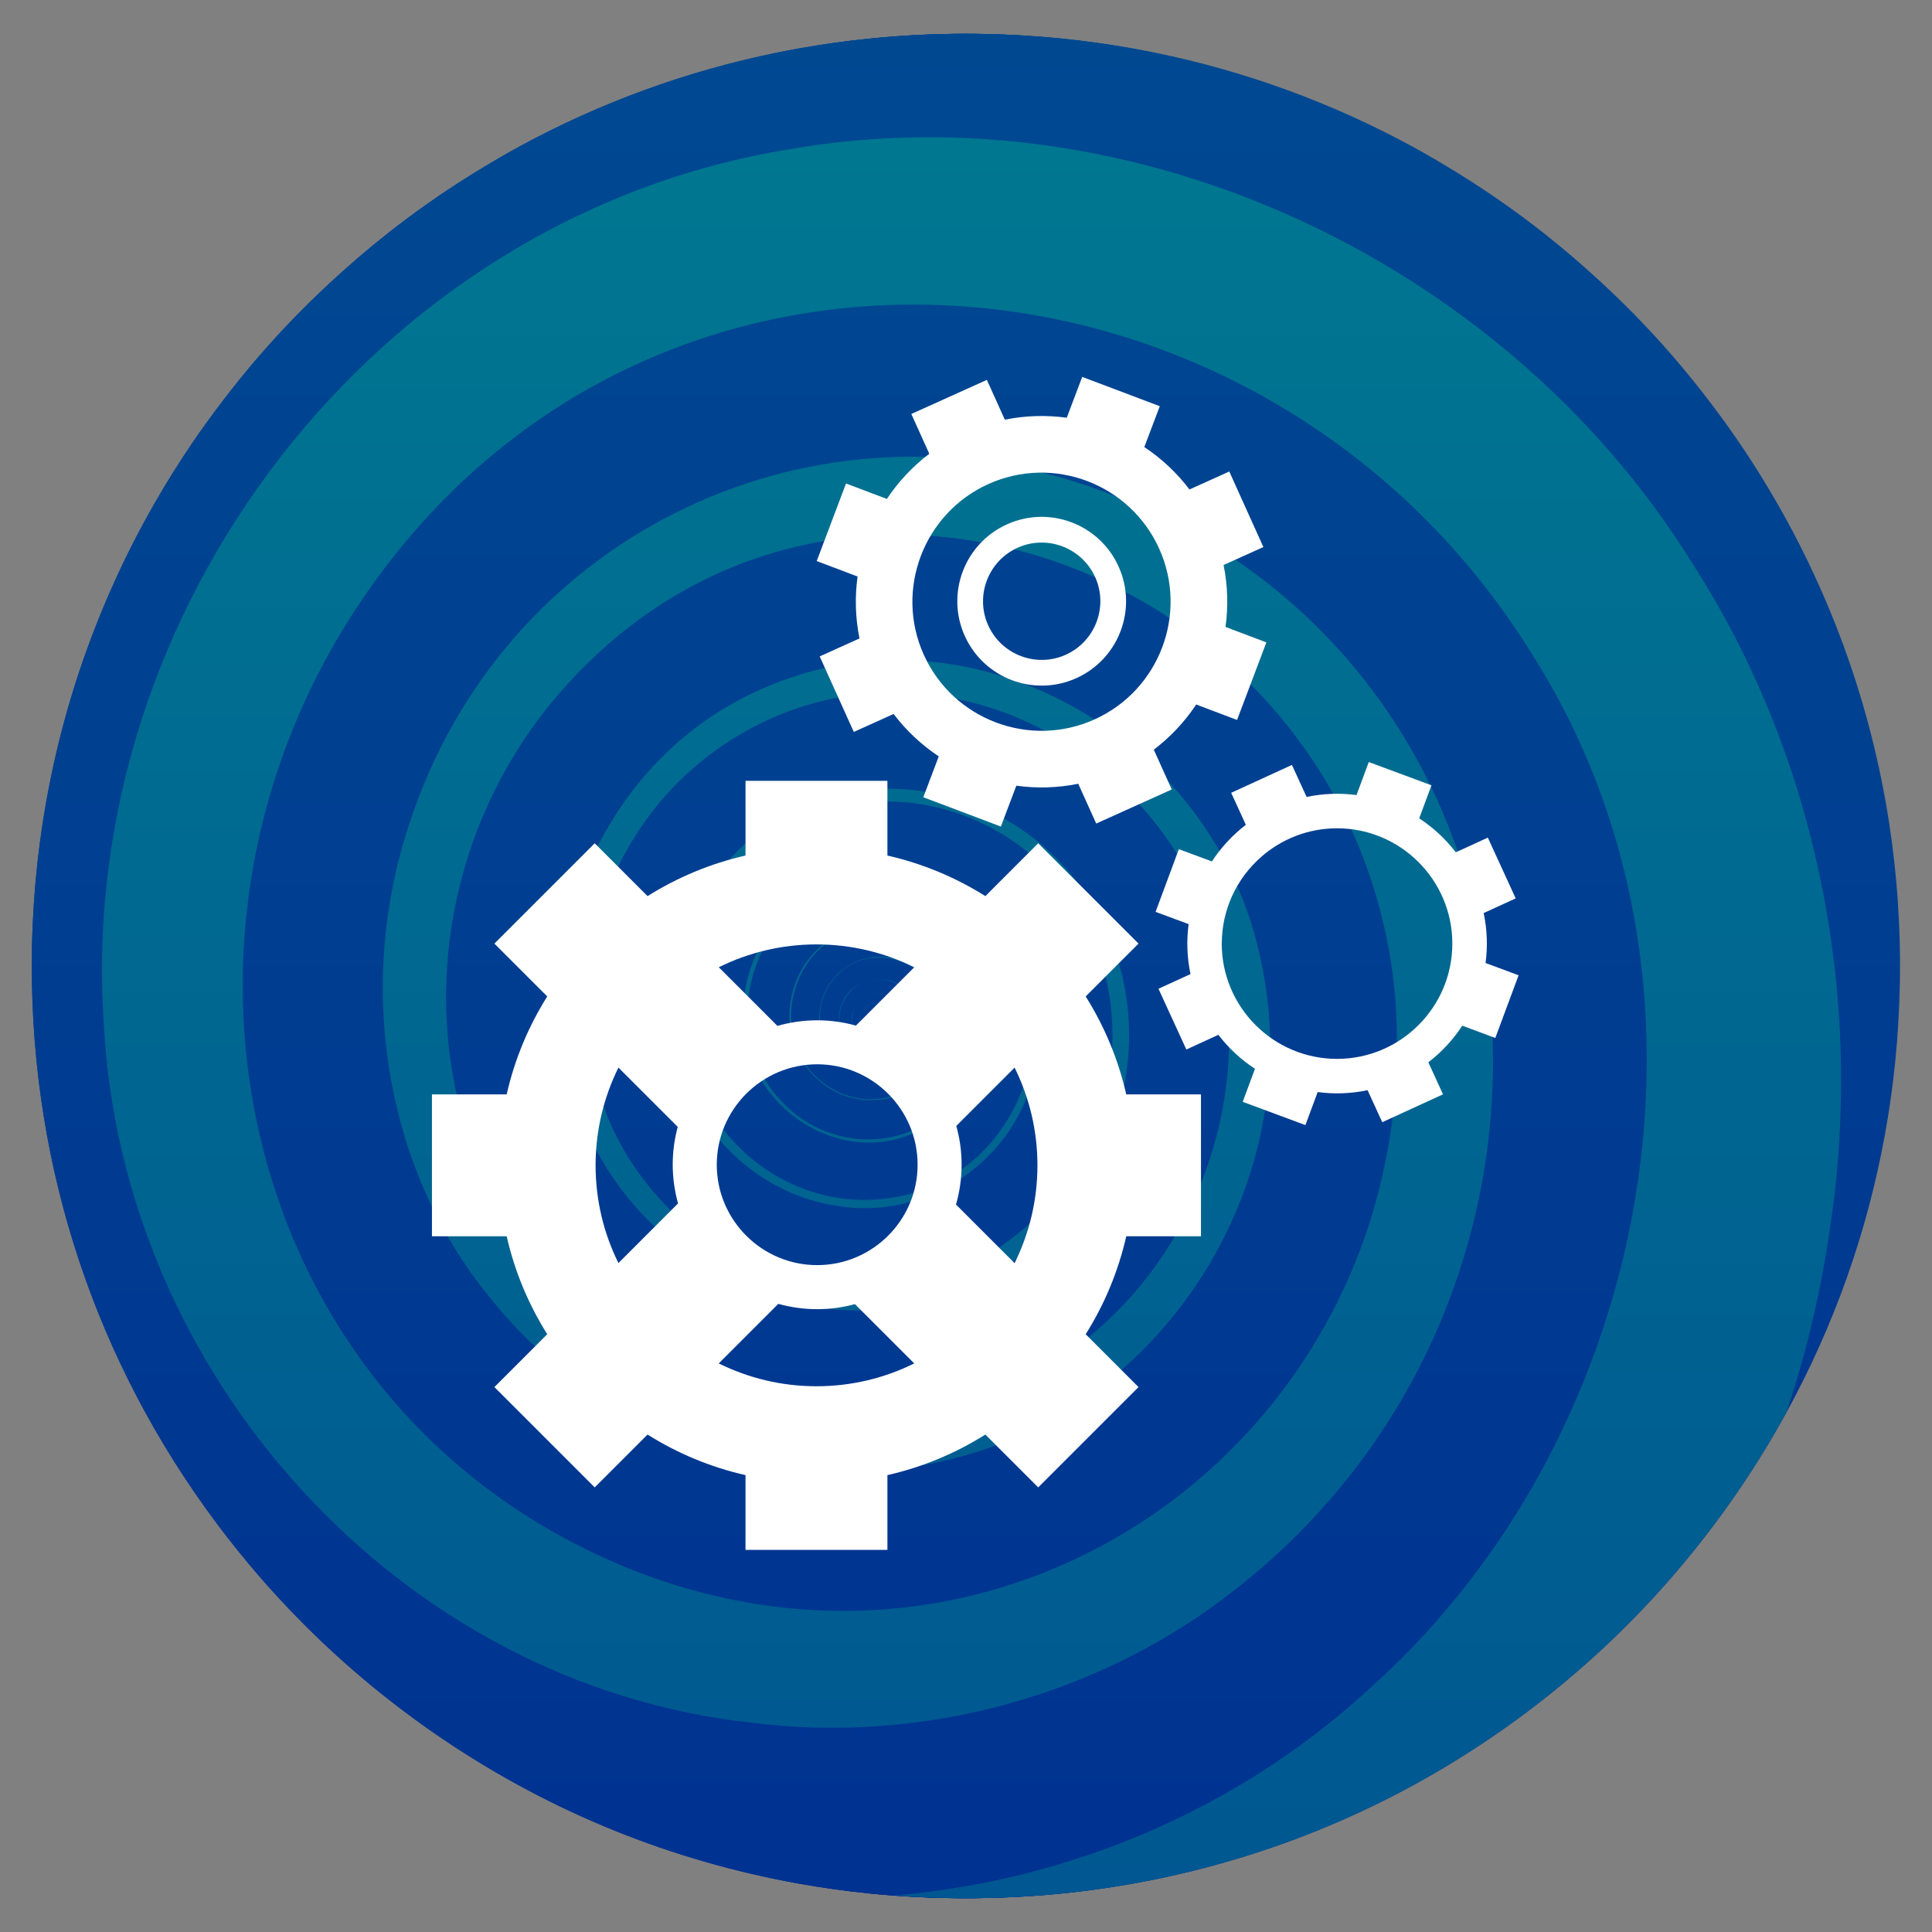 <?xml version="1.0" encoding="UTF-8"?>
<svg id="Layer_1" xmlns="http://www.w3.org/2000/svg" xmlns:xlink="http://www.w3.org/1999/xlink" viewBox="0 0 400 400">
  <rect x="0" y="0" width="400" height="400" fill="#808080" stroke="none"/>
  <defs>
    <style>
      .cls-1 {
        fill: url(#linear-gradient-8);
      }

      .cls-2 {
        fill: url(#linear-gradient-7);
      }

      .cls-3 {
        fill: url(#linear-gradient-5);
      }

      .cls-4 {
        fill: url(#linear-gradient-6);
      }

      .cls-5 {
        fill: url(#linear-gradient-9);
      }

      .cls-6 {
        fill: url(#linear-gradient-4);
      }

      .cls-7 {
        fill: url(#linear-gradient-3);
      }

      .cls-8 {
        fill: url(#linear-gradient-2);
      }

      .cls-9 {
        fill: url(#linear-gradient);
      }

      .cls-10 {
        fill: #fff;
      }

      .cls-11 {
        fill: url(#linear-gradient-43);
      }

      .cls-12 {
        fill: url(#linear-gradient-40);
      }

      .cls-13 {
        fill: url(#linear-gradient-41);
      }

      .cls-14 {
        fill: url(#linear-gradient-42);
      }

      .cls-15 {
        fill: url(#linear-gradient-49);
      }

      .cls-16 {
        fill: url(#linear-gradient-48);
      }

      .cls-17 {
        fill: url(#linear-gradient-45);
      }

      .cls-18 {
        fill: url(#linear-gradient-47);
      }

      .cls-19 {
        fill: url(#linear-gradient-44);
      }

      .cls-20 {
        fill: url(#linear-gradient-46);
      }

      .cls-21 {
        fill: url(#linear-gradient-10);
      }

      .cls-22 {
        fill: url(#linear-gradient-11);
      }

      .cls-23 {
        fill: url(#linear-gradient-12);
      }

      .cls-24 {
        fill: url(#linear-gradient-13);
      }

      .cls-25 {
        fill: url(#linear-gradient-19);
      }

      .cls-26 {
        fill: url(#linear-gradient-14);
      }

      .cls-27 {
        fill: url(#linear-gradient-21);
      }

      .cls-28 {
        fill: url(#linear-gradient-20);
      }

      .cls-29 {
        fill: url(#linear-gradient-22);
      }

      .cls-30 {
        fill: url(#linear-gradient-23);
      }

      .cls-31 {
        fill: url(#linear-gradient-28);
      }

      .cls-32 {
        fill: url(#linear-gradient-25);
      }

      .cls-33 {
        fill: url(#linear-gradient-32);
      }

      .cls-34 {
        fill: url(#linear-gradient-31);
      }

      .cls-35 {
        fill: url(#linear-gradient-33);
      }

      .cls-36 {
        fill: url(#linear-gradient-30);
      }

      .cls-37 {
        fill: url(#linear-gradient-15);
      }

      .cls-38 {
        fill: url(#linear-gradient-16);
      }

      .cls-39 {
        fill: url(#linear-gradient-17);
      }

      .cls-40 {
        fill: url(#linear-gradient-18);
      }

      .cls-41 {
        fill: url(#linear-gradient-35);
      }

      .cls-42 {
        fill: url(#linear-gradient-34);
      }

      .cls-43 {
        fill: url(#linear-gradient-36);
      }

      .cls-44 {
        fill: url(#linear-gradient-38);
      }

      .cls-45 {
        fill: url(#linear-gradient-27);
      }

      .cls-46 {
        fill: url(#linear-gradient-24);
      }

      .cls-47 {
        fill: url(#linear-gradient-26);
      }

      .cls-48 {
        fill: url(#linear-gradient-29);
      }

      .cls-49 {
        fill: url(#linear-gradient-37);
      }

      .cls-50 {
        fill: url(#linear-gradient-39);
      }

      .cls-51 {
        fill: url(#linear-gradient-57);
      }

      .cls-52 {
        fill: url(#linear-gradient-58);
      }

      .cls-53 {
        fill: url(#linear-gradient-59);
      }

      .cls-54 {
        fill: url(#linear-gradient-53);
      }

      .cls-55 {
        fill: url(#linear-gradient-54);
      }

      .cls-56 {
        fill: url(#linear-gradient-55);
      }

      .cls-57 {
        fill: url(#linear-gradient-56);
      }

      .cls-58 {
        fill: url(#linear-gradient-50);
      }

      .cls-59 {
        fill: url(#linear-gradient-51);
      }

      .cls-60 {
        fill: url(#linear-gradient-52);
      }

      .cls-61 {
        fill: url(#linear-gradient-67);
      }

      .cls-62 {
        fill: url(#linear-gradient-68);
      }

      .cls-63 {
        fill: url(#linear-gradient-69);
      }

      .cls-64 {
        fill: url(#linear-gradient-63);
      }

      .cls-65 {
        fill: url(#linear-gradient-64);
      }

      .cls-66 {
        fill: url(#linear-gradient-65);
      }

      .cls-67 {
        fill: url(#linear-gradient-66);
      }

      .cls-68 {
        fill: url(#linear-gradient-60);
      }

      .cls-69 {
        fill: url(#linear-gradient-61);
      }

      .cls-70 {
        fill: url(#linear-gradient-62);
      }

      .cls-71 {
        fill: url(#linear-gradient-79);
      }

      .cls-72 {
        fill: url(#linear-gradient-78);
      }

      .cls-73 {
        fill: url(#linear-gradient-75);
      }

      .cls-74 {
        fill: url(#linear-gradient-72);
      }

      .cls-75 {
        fill: url(#linear-gradient-77);
      }

      .cls-76 {
        fill: url(#linear-gradient-74);
      }

      .cls-77 {
        fill: url(#linear-gradient-76);
      }

      .cls-78 {
        fill: url(#linear-gradient-71);
      }

      .cls-79 {
        fill: url(#linear-gradient-73);
      }

      .cls-80 {
        fill: url(#linear-gradient-70);
      }

      .cls-81 {
        fill: url(#linear-gradient-87);
      }

      .cls-82 {
        fill: url(#linear-gradient-88);
      }

      .cls-83 {
        fill: url(#linear-gradient-89);
      }

      .cls-84 {
        fill: url(#linear-gradient-85);
      }

      .cls-85 {
        fill: url(#linear-gradient-83);
      }

      .cls-86 {
        fill: url(#linear-gradient-82);
      }

      .cls-87 {
        fill: url(#linear-gradient-84);
      }

      .cls-88 {
        fill: url(#linear-gradient-86);
      }

      .cls-89 {
        fill: url(#linear-gradient-81);
      }

      .cls-90 {
        fill: url(#linear-gradient-80);
      }

      .cls-91 {
        fill: url(#linear-gradient-99);
      }

      .cls-92 {
        fill: url(#linear-gradient-96);
      }

      .cls-93 {
        fill: url(#linear-gradient-97);
      }

      .cls-94 {
        fill: url(#linear-gradient-98);
      }

      .cls-95 {
        fill: url(#linear-gradient-92);
      }

      .cls-96 {
        fill: url(#linear-gradient-93);
      }

      .cls-97 {
        fill: url(#linear-gradient-94);
      }

      .cls-98 {
        fill: url(#linear-gradient-91);
      }

      .cls-99 {
        fill: url(#linear-gradient-95);
      }

      .cls-100 {
        fill: url(#linear-gradient-90);
      }

      .cls-101 {
        fill: url(#linear-gradient-104);
      }

      .cls-102 {
        fill: url(#linear-gradient-103);
      }

      .cls-103 {
        fill: url(#linear-gradient-102);
      }

      .cls-104 {
        fill: url(#linear-gradient-101);
      }

      .cls-105 {
        fill: url(#linear-gradient-100);
      }
    </style>
    <linearGradient id="linear-gradient" x1="200" y1="393" x2="200" y2="7" gradientUnits="userSpaceOnUse">
      <stop offset="0" stop-color="#003291"/>
      <stop offset="1" stop-color="#004991"/>
    </linearGradient>
    <linearGradient id="linear-gradient-2" x1="200" y1="390.63" x2="200" y2="25.47" gradientUnits="userSpaceOnUse">
      <stop offset="0" stop-color="#005791"/>
      <stop offset="1" stop-color="#007791"/>
    </linearGradient>
    <linearGradient id="linear-gradient-3" y1="393" y2="7" xlink:href="#linear-gradient"/>
    <linearGradient id="linear-gradient-4" x1="200" y1="391.4" x2="200" y2="24.42" xlink:href="#linear-gradient-2"/>
    <linearGradient id="linear-gradient-5" x1="9.91" y1="-732.38" x2="10.91" y2="-732.38" gradientTransform="translate(-282494.21 4217.44) rotate(-90) scale(385.99 -385.99)" gradientUnits="userSpaceOnUse">
      <stop offset="0" stop-color="#003291"/>
      <stop offset="1" stop-color="#004991"/>
    </linearGradient>
    <linearGradient id="linear-gradient-6" x1="9.9" y1="-732.51" x2="10.9" y2="-732.51" gradientTransform="translate(-267284.69 4006.72) rotate(-90) scale(365.16 -365.16)" gradientUnits="userSpaceOnUse">
      <stop offset="0" stop-color="#005791"/>
      <stop offset="1" stop-color="#007791"/>
    </linearGradient>
    <linearGradient id="linear-gradient-7" x1="9.9" y1="-732.5" x2="10.9" y2="-732.5" gradientTransform="translate(-268613.6 4025.7) rotate(-90) scale(366.98 -366.98)" xlink:href="#linear-gradient-6"/>
    <linearGradient id="linear-gradient-8" gradientTransform="translate(-282493.43 4217.44) rotate(-90) scale(385.99 -385.99)" xlink:href="#linear-gradient-5"/>
    <linearGradient id="linear-gradient-9" x1="-36.27" y1="-1926.2" x2="-35.27" y2="-1926.2" gradientTransform="translate(-1294.14 182.89) rotate(-90) scale(.77 -.77)" xlink:href="#linear-gradient-6"/>
    <linearGradient id="linear-gradient-10" x1="-1153.35" y1="-30802.52" x2="-1152.35" y2="-30802.52" gradientTransform="translate(-756.67 178.12) rotate(-90) scale(.03 -.03)" xlink:href="#linear-gradient-6"/>
    <linearGradient id="linear-gradient-11" x1="-179.84" y1="-5637.39" x2="-178.84" y2="-5637.39" gradientTransform="translate(-871.26 174.4) rotate(-90) scale(.19 -.19)" xlink:href="#linear-gradient-6"/>
    <linearGradient id="linear-gradient-12" x1="-252.96" y1="-7527.58" x2="-251.96" y2="-7527.58" gradientTransform="translate(-833.02 179.3) rotate(-90) scale(.14 -.14)" xlink:href="#linear-gradient-6"/>
    <linearGradient id="linear-gradient-13" x1="-1311.99" y1="-34903.31" x2="-1310.99" y2="-34903.31" gradientTransform="translate(-758.09 176.61) rotate(-90) scale(.03 -.03)" xlink:href="#linear-gradient-6"/>
    <linearGradient id="linear-gradient-14" x1="-53.72" y1="-2377.27" x2="-52.72" y2="-2377.27" gradientTransform="translate(-1141.64 179.74) rotate(-90) scale(.56 -.56)" xlink:href="#linear-gradient-6"/>
    <linearGradient id="linear-gradient-15" x1="-655.53" y1="-17933.96" x2="-654.53" y2="-17933.96" gradientTransform="translate(-774.34 172.79) rotate(-90) scale(.05 -.05)" xlink:href="#linear-gradient-6"/>
    <linearGradient id="linear-gradient-16" x1="-366.25" y1="-10455.91" x2="-365.25" y2="-10455.91" gradientTransform="translate(-804.01 173.29) rotate(-90) scale(.09 -.09)" xlink:href="#linear-gradient-6"/>
    <linearGradient id="linear-gradient-17" x1="-399.63" y1="-11318.91" x2="-398.63" y2="-11318.91" gradientTransform="translate(-802.59 175) rotate(-90) scale(.09 -.09)" xlink:href="#linear-gradient-6"/>
    <linearGradient id="linear-gradient-18" x1="-317.15" y1="-9186.84" x2="-316.15" y2="-9186.84" gradientTransform="translate(-818.49 175.14) rotate(-90) scale(.11 -.11)" xlink:href="#linear-gradient-6"/>
    <linearGradient id="linear-gradient-19" x1="-1130.54" y1="-30212.86" x2="-1129.54" y2="-30212.86" gradientTransform="translate(-759.05 179.21) rotate(-90) scale(.03 -.03)" xlink:href="#linear-gradient-6"/>
    <linearGradient id="linear-gradient-20" x1="-77.34" y1="-2987.7" x2="-76.34" y2="-2987.7" gradientTransform="translate(-1035.26 180.38) rotate(-90) scale(.41 -.41)" xlink:href="#linear-gradient-6"/>
    <linearGradient id="linear-gradient-21" x1="-26.3" y1="-1668.48" x2="-25.3" y2="-1668.48" gradientTransform="translate(-1451.1 185.96) rotate(-90) scale(.98 -.98)" xlink:href="#linear-gradient-6"/>
    <linearGradient id="linear-gradient-22" x1="-552.55" y1="-15271.84" x2="-551.55" y2="-15271.84" gradientTransform="translate(-783.85 176.07) rotate(-90) scale(.06 -.06)" xlink:href="#linear-gradient-6"/>
    <linearGradient id="linear-gradient-23" x1="-451.65" y1="-12663.54" x2="-450.65" y2="-12663.54" gradientTransform="translate(-793.9 176.14) rotate(-90) scale(.08 -.08)" xlink:href="#linear-gradient-6"/>
    <linearGradient id="linear-gradient-24" x1="-413.61" y1="-11680.37" x2="-412.61" y2="-11680.37" gradientTransform="translate(-797.67 175.74) rotate(-90) scale(.08 -.08)" xlink:href="#linear-gradient-6"/>
    <linearGradient id="linear-gradient-25" x1="-108.71" y1="-3798.62" x2="-107.71" y2="-3798.62" gradientTransform="translate(-955.25 178.19) rotate(-90) scale(.3 -.3)" xlink:href="#linear-gradient-6"/>
    <linearGradient id="linear-gradient-26" x1="180.57" y1="213.25" x2="180.59" y2="213.25" gradientTransform="translate(-743.31 177.84) rotate(-90) scale(0 0)" xlink:href="#linear-gradient-6"/>
    <linearGradient id="linear-gradient-27" x1="-1842.47" y1="-48616.17" x2="-1841.47" y2="-48616.17" gradientTransform="translate(-751.1 177.97) rotate(-90) scale(.02 -.02)" xlink:href="#linear-gradient-6"/>
    <linearGradient id="linear-gradient-28" x1="-671.12" y1="-18336.86" x2="-670.12" y2="-18336.86" gradientTransform="translate(-772.79 176.05) rotate(-90) scale(.05 -.05)" xlink:href="#linear-gradient-6"/>
    <linearGradient id="linear-gradient-29" x1="-690.81" y1="-18845.97" x2="-689.81" y2="-18845.97" gradientTransform="translate(-771.73 175.98) rotate(-90) scale(.05 -.05)" xlink:href="#linear-gradient-6"/>
    <linearGradient id="linear-gradient-30" x1="-711.68" y1="-19385.41" x2="-710.68" y2="-19385.41" gradientTransform="translate(-772.88 174.96) rotate(-90) scale(.05 -.05)" xlink:href="#linear-gradient-6"/>
    <linearGradient id="linear-gradient-31" x1="-292.96" y1="-8561.38" x2="-291.96" y2="-8561.38" gradientTransform="translate(-822.28 175.59) rotate(-90) scale(.12 -.12)" xlink:href="#linear-gradient-6"/>
    <linearGradient id="linear-gradient-32" x1="-1324.12" y1="-35216.83" x2="-1323.12" y2="-35216.83" gradientTransform="translate(-760.38 181.82) rotate(-90) scale(.03 -.03)" xlink:href="#linear-gradient-6"/>
    <linearGradient id="linear-gradient-33" x1="-99.92" y1="-3571.32" x2="-98.92" y2="-3571.32" gradientTransform="translate(-967.22 183.44) rotate(-90) scale(.32 -.32)" xlink:href="#linear-gradient-6"/>
    <linearGradient id="linear-gradient-34" x1="-38.43" y1="-1981.98" x2="-37.43" y2="-1981.98" gradientTransform="translate(-1266.23 187.21) rotate(-90) scale(.73 -.73)" xlink:href="#linear-gradient-6"/>
    <linearGradient id="linear-gradient-35" x1="-216.69" y1="-6589.8" x2="-215.69" y2="-6589.8" gradientTransform="translate(-844.62 177.01) rotate(-90) scale(.16 -.16)" xlink:href="#linear-gradient-6"/>
    <linearGradient id="linear-gradient-36" x1="-313.87" y1="-9102.08" x2="-312.87" y2="-9102.08" gradientTransform="translate(-810.9 180.25) rotate(-90) scale(.11 -.11)" xlink:href="#linear-gradient-6"/>
    <linearGradient id="linear-gradient-37" x1="-223.23" y1="-6758.97" x2="-222.23" y2="-6758.97" gradientTransform="translate(-844.5 172.54) rotate(-90) scale(.15 -.15)" xlink:href="#linear-gradient-6"/>
    <linearGradient id="linear-gradient-38" x1="-215.63" y1="-6562.53" x2="-214.63" y2="-6562.53" gradientTransform="translate(-847.98 172.74) rotate(-90) scale(.16 -.16)" xlink:href="#linear-gradient-6"/>
    <linearGradient id="linear-gradient-39" x1="-413.96" y1="-11689.37" x2="-412.96" y2="-11689.37" gradientTransform="translate(-798.28 171.19) rotate(-90) scale(.08 -.08)" xlink:href="#linear-gradient-6"/>
    <linearGradient id="linear-gradient-40" x1="-59.2" y1="-2518.75" x2="-58.2" y2="-2518.75" gradientTransform="translate(-1106.29 185.85) rotate(-90) scale(.51 -.51)" xlink:href="#linear-gradient-6"/>
    <linearGradient id="linear-gradient-41" x1="-12.27" y1="-1305.57" x2="-11.27" y2="-1305.57" gradientTransform="translate(-1907.24 195.36) rotate(-90) scale(1.59 -1.59)" xlink:href="#linear-gradient-6"/>
    <linearGradient id="linear-gradient-42" x1="-142.59" y1="-4674.45" x2="-141.59" y2="-4674.45" gradientTransform="translate(-908.3 170.09) rotate(-90) scale(.23 -.23)" xlink:href="#linear-gradient-6"/>
    <linearGradient id="linear-gradient-43" x1="-49.88" y1="-2277.9" x2="-48.88" y2="-2277.9" gradientTransform="translate(-1174.13 187.46) rotate(-90) scale(.59 -.59)" xlink:href="#linear-gradient-6"/>
    <linearGradient id="linear-gradient-44" x1="-24.6" y1="-1624.38" x2="-23.6" y2="-1624.38" gradientTransform="translate(-1484.84 186.12) rotate(-90) scale(1.03 -1.03)" xlink:href="#linear-gradient-6"/>
    <linearGradient id="linear-gradient-45" x1="-50.36" y1="-2290.43" x2="-49.36" y2="-2290.43" gradientTransform="translate(-1169.42 178.24) rotate(-90) scale(.59 -.59)" xlink:href="#linear-gradient-6"/>
    <linearGradient id="linear-gradient-46" x1="-739.58" y1="-20106.62" x2="-738.58" y2="-20106.62" gradientTransform="translate(-772.02 170.87) rotate(-90) scale(.05 -.05)" xlink:href="#linear-gradient-6"/>
    <linearGradient id="linear-gradient-47" x1="-165.63" y1="-5269.93" x2="-164.63" y2="-5269.93" gradientTransform="translate(-885.37 182.45) rotate(-90) scale(.2 -.2)" xlink:href="#linear-gradient-6"/>
    <linearGradient id="linear-gradient-48" x1="-1153.35" y1="-30802.52" x2="-1152.35" y2="-30802.52" gradientTransform="translate(-759.44 180.78) rotate(-90) scale(.03 -.03)" xlink:href="#linear-gradient-6"/>
    <linearGradient id="linear-gradient-49" x1="-99.38" y1="-3557.43" x2="-98.38" y2="-3557.43" gradientTransform="translate(-969.38 180.18) rotate(-90) scale(.32 -.32)" xlink:href="#linear-gradient-6"/>
    <linearGradient id="linear-gradient-50" x1="-282.01" y1="-8278.32" x2="-281.01" y2="-8278.32" gradientTransform="translate(-821.95 174.96) rotate(-90) scale(.12 -.12)" xlink:href="#linear-gradient-6"/>
    <linearGradient id="linear-gradient-51" x1="-2023.83" y1="-53304.33" x2="-2022.83" y2="-53304.33" gradientTransform="translate(-750.14 180.62) rotate(-90) scale(.02 -.02)" xlink:href="#linear-gradient-6"/>
    <linearGradient id="linear-gradient-52" x1="183.22" y1="208.04" x2="183.22" y2="208.04" gradientTransform="matrix(0,0,0,0,-736.04,172.56)" xlink:href="#linear-gradient-6"/>
    <linearGradient id="linear-gradient-53" x1="-26.82" y1="-1681.9" x2="-25.82" y2="-1681.9" gradientTransform="translate(-1442.26 181) rotate(-90) scale(.96 -.96)" xlink:href="#linear-gradient-6"/>
    <linearGradient id="linear-gradient-54" x1="-238.16" y1="-7144.79" x2="-237.16" y2="-7144.79" gradientTransform="translate(-844.82 173.93) rotate(-90) scale(.14 -.14)" xlink:href="#linear-gradient-6"/>
    <linearGradient id="linear-gradient-55" x1="-32.7" y1="-1833.82" x2="-31.7" y2="-1833.82" gradientTransform="translate(-1347.61 181.64) rotate(-90) scale(.83 -.83)" xlink:href="#linear-gradient-6"/>
    <linearGradient id="linear-gradient-56" x1="-205.76" y1="-6307.25" x2="-204.76" y2="-6307.25" gradientTransform="translate(-858.7 181.78) rotate(-90) scale(.16 -.16)" xlink:href="#linear-gradient-6"/>
    <linearGradient id="linear-gradient-57" x1="-67.86" y1="-2742.66" x2="-66.86" y2="-2742.66" gradientTransform="translate(-1069.06 182.42) rotate(-90) scale(.46 -.46)" xlink:href="#linear-gradient-6"/>
    <linearGradient id="linear-gradient-58" x1="-3.92" y1="-1089.86" x2="-2.92" y2="-1089.86" gradientTransform="translate(-2601.62 205.47) rotate(-90) scale(2.55 -2.55)" xlink:href="#linear-gradient-6"/>
    <linearGradient id="linear-gradient-59" x1="-380.39" y1="-10821.45" x2="-379.39" y2="-10821.45" gradientTransform="translate(-804.67 181.13) rotate(-90) scale(.09 -.09)" xlink:href="#linear-gradient-6"/>
    <linearGradient id="linear-gradient-60" x1="-44.46" y1="-2137.83" x2="-43.46" y2="-2137.83" gradientTransform="translate(-1211.57 187) rotate(-90) scale(.65 -.65)" xlink:href="#linear-gradient-6"/>
    <linearGradient id="linear-gradient-61" x1="1.31" y1="-954.52" x2="2.31" y2="-954.52" gradientTransform="translate(-3725.06 218.29) rotate(-90) scale(4.09 -4.09)" xlink:href="#linear-gradient-6"/>
    <linearGradient id="linear-gradient-62" x1="-134.98" y1="-4477.82" x2="-133.98" y2="-4477.82" gradientTransform="translate(-918.47 174.21) rotate(-90) scale(.24 -.24)" xlink:href="#linear-gradient-6"/>
    <linearGradient id="linear-gradient-63" x1="-3.26" y1="-1072.79" x2="-2.26" y2="-1072.79" gradientTransform="translate(-2687.15 203.2) rotate(-90) scale(2.68 -2.68)" xlink:href="#linear-gradient-6"/>
    <linearGradient id="linear-gradient-64" x1="-117.23" y1="-4018.77" x2="-116.23" y2="-4018.77" gradientTransform="translate(-937.06 176.42) rotate(-90) scale(.28 -.28)" xlink:href="#linear-gradient-6"/>
    <linearGradient id="linear-gradient-65" x1="-33.77" y1="-1861.4" x2="-32.77" y2="-1861.4" gradientTransform="translate(-1326.14 181.46) rotate(-90) scale(.81 -.81)" xlink:href="#linear-gradient-6"/>
    <linearGradient id="linear-gradient-66" x1="-210" y1="-6416.94" x2="-209" y2="-6416.94" gradientTransform="translate(-857.3 173.13) rotate(-90) scale(.16 -.16)" xlink:href="#linear-gradient-6"/>
    <linearGradient id="linear-gradient-67" x1="-2.25" y1="-1046.57" x2="-1.25" y2="-1046.57" gradientTransform="translate(-2849.75 208.82) rotate(-90) scale(2.9 -2.9)" xlink:href="#linear-gradient-6"/>
    <linearGradient id="linear-gradient-68" x1="-184.41" y1="-5755.49" x2="-183.41" y2="-5755.49" gradientTransform="translate(-865.71 178.43) rotate(-90) scale(.18 -.18)" xlink:href="#linear-gradient-6"/>
    <linearGradient id="linear-gradient-69" x1="-88.68" y1="-3280.91" x2="-87.68" y2="-3280.91" gradientTransform="translate(-999.21 176.1) rotate(-90) scale(.36 -.36)" xlink:href="#linear-gradient-6"/>
    <linearGradient id="linear-gradient-70" x1="-43.14" y1="-2103.63" x2="-42.14" y2="-2103.63" gradientTransform="translate(-1222.95 177.54) rotate(-90) scale(.67 -.67)" xlink:href="#linear-gradient-6"/>
    <linearGradient id="linear-gradient-71" x1="-6.46" y1="-1155.59" x2="-5.46" y2="-1155.59" gradientTransform="translate(-2310.65 204.48) rotate(-90) scale(2.16 -2.16)" xlink:href="#linear-gradient-6"/>
    <linearGradient id="linear-gradient-72" x1="-15.11" y1="-1379.12" x2="-14.11" y2="-1379.12" gradientTransform="translate(-1774.43 194.97) rotate(-90) scale(1.41 -1.41)" xlink:href="#linear-gradient-6"/>
    <linearGradient id="linear-gradient-73" x1="6.47" y1="-821.28" x2="7.47" y2="-821.28" gradientTransform="translate(-8080.91 278.36) rotate(-90) scale(10.05 -10.05)" xlink:href="#linear-gradient-6"/>
    <linearGradient id="linear-gradient-74" x1="9.9" y1="-732.52" x2="10.9" y2="-732.52" gradientTransform="translate(-266860.33 4003.3) rotate(-90) scale(364.58 -364.58)" xlink:href="#linear-gradient-6"/>
    <linearGradient id="linear-gradient-75" x1="-318.63" y1="-9225.06" x2="-317.63" y2="-9225.06" gradientTransform="translate(-820.59 182.02) rotate(-90) scale(.11 -.11)" xlink:href="#linear-gradient-6"/>
    <linearGradient id="linear-gradient-76" x1="1.37" y1="-952.97" x2="2.37" y2="-952.97" gradientTransform="translate(-3736.3 216.45) rotate(-90) scale(4.12 -4.12)" xlink:href="#linear-gradient-6"/>
    <linearGradient id="linear-gradient-77" x1="-47.51" y1="-2216.68" x2="-46.51" y2="-2216.68" gradientTransform="translate(-1180.89 182.23) rotate(-90) scale(.62 -.62)" xlink:href="#linear-gradient-6"/>
    <linearGradient id="linear-gradient-78" x1="-3.18" y1="-1070.7" x2="-2.18" y2="-1070.7" gradientTransform="translate(-2696.97 205.98) rotate(-90) scale(2.69 -2.69)" xlink:href="#linear-gradient-6"/>
    <linearGradient id="linear-gradient-79" x1="-114.56" y1="-3949.76" x2="-113.56" y2="-3949.76" gradientTransform="translate(-938.32 179.2) rotate(-90) scale(.29 -.29)" xlink:href="#linear-gradient-6"/>
    <linearGradient id="linear-gradient-80" x1="-965.97" y1="-25958.62" x2="-964.97" y2="-25958.62" gradientTransform="translate(-758.53 181.12) rotate(-90) scale(.04 -.04)" xlink:href="#linear-gradient-6"/>
    <linearGradient id="linear-gradient-81" x1="-.47" y1="-1000.66" x2=".53" y2="-1000.66" gradientTransform="translate(-3214.65 211.44) rotate(-90) scale(3.39 -3.39)" xlink:href="#linear-gradient-6"/>
    <linearGradient id="linear-gradient-82" x1="-14.71" y1="-1368.86" x2="-13.71" y2="-1368.86" gradientTransform="translate(-1787.11 188.31) rotate(-90) scale(1.44 -1.44)" xlink:href="#linear-gradient-6"/>
    <linearGradient id="linear-gradient-83" x1="-9.61" y1="-1236.89" x2="-8.61" y2="-1236.89" gradientTransform="translate(-2056.65 195.44) rotate(-90) scale(1.81 -1.81)" xlink:href="#linear-gradient-6"/>
    <linearGradient id="linear-gradient-84" x1="-585.98" y1="-16136" x2="-584.98" y2="-16136" gradientTransform="translate(-778.77 178) rotate(-90) scale(.06 -.06)" xlink:href="#linear-gradient-6"/>
    <linearGradient id="linear-gradient-85" x1="-310.31" y1="-9009.88" x2="-309.31" y2="-9009.88" gradientTransform="translate(-819.48 177.02) rotate(-90) scale(.11 -.11)" xlink:href="#linear-gradient-6"/>
    <linearGradient id="linear-gradient-86" x1="-20.88" y1="-1528.19" x2="-19.88" y2="-1528.19" gradientTransform="translate(-1574.81 186.92) rotate(-90) scale(1.15 -1.15)" xlink:href="#linear-gradient-6"/>
    <linearGradient id="linear-gradient-87" x1="-15.33" y1="-1384.78" x2="-14.33" y2="-1384.78" gradientTransform="translate(-1761 191.76) rotate(-90) scale(1.4 -1.4)" xlink:href="#linear-gradient-6"/>
    <linearGradient id="linear-gradient-88" x1="-14.59" y1="-1365.73" x2="-13.59" y2="-1365.73" gradientTransform="translate(-1791.4 191.32) rotate(-90) scale(1.44 -1.44)" xlink:href="#linear-gradient-6"/>
    <linearGradient id="linear-gradient-89" x1="-110.58" y1="-3846.97" x2="-109.58" y2="-3846.97" gradientTransform="translate(-951.86 180.12) rotate(-90) scale(.29 -.29)" xlink:href="#linear-gradient-6"/>
    <linearGradient id="linear-gradient-90" x1="-32.63" y1="-1832.04" x2="-31.63" y2="-1832.04" gradientTransform="translate(-1345.3 183.62) rotate(-90) scale(.83 -.83)" xlink:href="#linear-gradient-6"/>
    <linearGradient id="linear-gradient-91" x1="181.5" y1="209.77" x2="181.56" y2="209.77" gradientTransform="translate(-739.95 174.33) rotate(-90) scale(0 0)" xlink:href="#linear-gradient-6"/>
    <linearGradient id="linear-gradient-92" x1="-1198.08" y1="-31958.73" x2="-1197.08" y2="-31958.73" gradientTransform="translate(-757.85 174.59) rotate(-90) scale(.03 -.03)" xlink:href="#linear-gradient-6"/>
    <linearGradient id="linear-gradient-93" x1="182.49" y1="212.84" x2="182.5" y2="212.84" gradientTransform="translate(-739.7 177.4) rotate(-90) scale(0 0)" xlink:href="#linear-gradient-6"/>
    <linearGradient id="linear-gradient-94" x1="181.15" y1="214.41" x2="181.24" y2="214.41" gradientTransform="matrix(0,0,0,0,-737.27,178.91)" xlink:href="#linear-gradient-6"/>
    <linearGradient id="linear-gradient-95" x1="-173.84" y1="-5482.29" x2="-172.84" y2="-5482.29" gradientTransform="translate(-878.09 180.83) rotate(-90) scale(.19 -.19)" xlink:href="#linear-gradient-6"/>
    <linearGradient id="linear-gradient-96" x1="-20.03" y1="-1506.35" x2="-19.03" y2="-1506.35" gradientTransform="translate(-1601.33 190.53) rotate(-90) scale(1.18 -1.18)" xlink:href="#linear-gradient-6"/>
    <linearGradient id="linear-gradient-97" x1="-28.39" y1="-1722.49" x2="-27.39" y2="-1722.49" gradientTransform="translate(-1410.36 188.12) rotate(-90) scale(.92 -.92)" xlink:href="#linear-gradient-6"/>
    <linearGradient id="linear-gradient-98" x1="-72.11" y1="-2852.57" x2="-71.11" y2="-2852.57" gradientTransform="translate(-1054.18 180.13) rotate(-90) scale(.43 -.43)" xlink:href="#linear-gradient-6"/>
    <linearGradient id="linear-gradient-99" x1="-16.88" y1="-1424.81" x2="-15.88" y2="-1424.81" gradientTransform="translate(-1700.12 190.38) rotate(-90) scale(1.32 -1.32)" xlink:href="#linear-gradient-6"/>
    <linearGradient id="linear-gradient-100" x1="-3.83" y1="-1087.53" x2="-2.83" y2="-1087.53" gradientTransform="translate(-2607.9 203.45) rotate(-90) scale(2.57 -2.57)" xlink:href="#linear-gradient-6"/>
    <linearGradient id="linear-gradient-101" x1="-11.29" y1="-1280.46" x2="-10.29" y2="-1280.46" gradientTransform="translate(-1955.01 192.04) rotate(-90) scale(1.67 -1.67)" xlink:href="#linear-gradient-6"/>
    <linearGradient id="linear-gradient-102" x1="-112.44" y1="-3894.94" x2="-111.44" y2="-3894.94" gradientTransform="translate(-948.02 176.6) rotate(-90) scale(.29 -.29)" xlink:href="#linear-gradient-6"/>
    <linearGradient id="linear-gradient-103" x1="-675.94" y1="-18461.44" x2="-674.94" y2="-18461.44" gradientTransform="translate(-772.26 174.74) rotate(-90) scale(.05 -.05)" xlink:href="#linear-gradient-6"/>
    <linearGradient id="linear-gradient-104" x1="-149.54" y1="-4854.04" x2="-148.54" y2="-4854.04" gradientTransform="translate(-896.81 176.67) rotate(-90) scale(.22 -.22)" xlink:href="#linear-gradient-6"/>
  </defs>
  <path class="cls-9" d="M238.9,389.08c26.33-5.39,50.83-16.05,72.82-31.68,2.5-1.78,5-3.65,7.43-5.56,4.83-3.8,9.55-7.88,14-12.13,4.46-4.25,8.76-8.76,12.78-13.41,3.03-3.5,5.96-7.14,8.72-10.83,25.08-33.54,38.34-73.47,38.34-115.47,0-11.48-1.01-22.98-3.01-34.17-.56-3.14-1.21-6.31-1.93-9.42-1.42-6.17-3.17-12.33-5.2-18.31-2-5.93-4.33-11.82-6.91-17.52-1.28-2.82-2.64-5.66-4.07-8.44-1.41-2.76-2.91-5.52-4.46-8.2-2.31-4.01-4.79-8-7.39-11.84-2.01-2.98-4.23-6.06-6.61-9.16-2.49-3.25-5.01-6.36-7.5-9.23-2.01-2.33-4.11-4.63-6.23-6.85-2.56-2.69-5.36-5.44-8.31-8.18-4.01-3.73-8.13-7.26-12.25-10.5-2.43-1.91-4.93-3.78-7.43-5.56-4.43-3.15-9.15-6.2-14.02-9.07-2.16-1.27-3.97-2.3-5.71-3.25-16.67-9.05-34.53-15.57-53.09-19.37-1.57-.32-3.15-.62-4.73-.91-4.75-.85-9.61-1.53-14.43-2.02-6.51-.66-13.15-1-19.74-1s-13.23.34-19.74,1c-4.82.49-9.68,1.17-14.43,2.02-1.58.28-3.16.59-4.73.91-18.56,3.8-36.42,10.31-53.09,19.37-1.71.93-3.53,1.96-5.71,3.25-4.87,2.86-9.59,5.91-14.02,9.07-2.52,1.79-5.02,3.66-7.43,5.56-4.12,3.24-8.24,6.77-12.25,10.5-2.95,2.75-5.75,5.5-8.31,8.18-2.13,2.24-4.23,4.54-6.23,6.85-2.48,2.86-5,5.97-7.5,9.24-2.42,3.16-4.58,6.16-6.61,9.16-2.6,3.85-5.08,7.83-7.39,11.84-1.55,2.69-3.05,5.45-4.46,8.2-1.42,2.77-2.79,5.61-4.06,8.44-2.58,5.7-4.9,11.6-6.91,17.52-2.03,5.98-3.77,12.14-5.2,18.31-.71,3.09-1.36,6.26-1.93,9.42-2,11.2-3.01,22.7-3.01,34.17,0,42,13.26,81.93,38.34,115.47,2.77,3.7,5.7,7.34,8.72,10.83,4.03,4.65,8.33,9.16,12.78,13.4,4.45,4.25,9.17,8.33,14.01,12.13,2.42,1.9,4.92,3.77,7.43,5.56,21.99,15.63,46.48,26.29,72.82,31.68,1.57.32,3.15.62,4.73.91,4.76.85,9.61,1.53,14.43,2.02,13.02,1.32,26.47,1.32,39.48,0,4.82-.49,9.67-1.17,14.43-2.02,1.58-.28,3.16-.59,4.73-.91Z"/>
  <path class="cls-8" d="M272.95,377.95l65.77-76.65,29.73-93.47-44.6-122.9-119.69-59.47-110.25,43.61-47.57,80.28-14.78,70.37,76.23,93.17,138.76,25.77,59.47-70.37-9.91-124.88-91.94-56.49-69.62,27.75s-46.58,49.56-47.57,55.5c-.99,5.95,33.7,79.29,35.68,83.25,1.98,3.96,104.07,23.79,104.07,23.79l31.72-64.95s-42.62-44.08-45.59-44.08-52.53.99-57.49,3.96c-4.96,2.97-8.92,32.65-7.93,40.11.99,7.46,46.58,20.35,46.58,20.35,0,0,11.38-13.94,10.15-20.35-1.23-6.41-23.03-8.39-23.03-8.39l3.96-10.25h29.73l4.96,39-46.58,15.81-50.55-44.55,8.92-49.48,68.43-26.84,56.45,44.6,21.8,57.49-39.65,77.31-114.97-25.77-56.49-104.95,45.59-84.35,80.28-31.52,115.96,67.2,19.82,120.87-48.57,79.34-54.82,62.86c.37.02,2.88-.33,6.42-.94,1.41-.24,2.96-.58,4.67-.83.9-.13,1.83-.34,2.83-.58.37-.09.77-.23,1.15-.31,12.66-2.32,26.05-7.45,30.29-9.06.26-.1,1.81-.65,2.17-.96Z"/>
  <g>
    <path class="cls-7" d="M238.9,389.08c26.33-5.39,50.83-16.05,72.82-31.68,2.5-1.78,5-3.65,7.43-5.56,4.83-3.8,9.55-7.88,14-12.13,4.46-4.25,8.76-8.76,12.78-13.41,3.03-3.5,5.96-7.14,8.72-10.83,25.08-33.54,38.34-73.47,38.34-115.47,0-11.48-1.01-22.98-3.01-34.17-.56-3.14-1.21-6.31-1.93-9.42-1.42-6.17-3.17-12.33-5.2-18.31-2-5.93-4.33-11.82-6.91-17.52-1.28-2.82-2.64-5.66-4.07-8.44-1.41-2.76-2.91-5.52-4.46-8.2-2.31-4.01-4.79-8-7.39-11.84-2.01-2.98-4.23-6.06-6.61-9.16-2.49-3.25-5.01-6.36-7.5-9.23-2.01-2.33-4.11-4.63-6.23-6.85-2.56-2.69-5.36-5.44-8.31-8.18-4.01-3.73-8.13-7.26-12.25-10.5-2.43-1.91-4.93-3.78-7.43-5.56-4.43-3.15-9.15-6.2-14.02-9.07-2.16-1.27-3.97-2.3-5.71-3.25-16.67-9.05-34.53-15.57-53.09-19.37-1.57-.32-3.15-.62-4.73-.91-4.75-.85-9.61-1.53-14.43-2.02-6.51-.66-13.15-1-19.74-1s-13.23.34-19.74,1c-4.82.49-9.68,1.17-14.43,2.02-1.58.28-3.16.59-4.73.91-18.56,3.8-36.42,10.31-53.09,19.37-1.71.93-3.53,1.96-5.71,3.25-4.87,2.86-9.59,5.91-14.02,9.07-2.52,1.79-5.02,3.66-7.43,5.56-4.12,3.24-8.24,6.77-12.25,10.5-2.95,2.75-5.75,5.5-8.31,8.18-2.13,2.24-4.23,4.54-6.23,6.85-2.48,2.86-5,5.97-7.5,9.24-2.42,3.16-4.58,6.16-6.61,9.16-2.6,3.85-5.08,7.83-7.39,11.84-1.55,2.69-3.05,5.45-4.46,8.2-1.42,2.77-2.79,5.61-4.06,8.44-2.58,5.7-4.9,11.6-6.91,17.52-2.03,5.98-3.77,12.14-5.2,18.31-.71,3.09-1.36,6.26-1.93,9.42-2,11.2-3.01,22.7-3.01,34.17,0,42,13.26,81.93,38.34,115.47,2.77,3.7,5.7,7.34,8.72,10.83,4.03,4.65,8.33,9.16,12.78,13.4,4.45,4.25,9.17,8.33,14.01,12.13,2.42,1.9,4.92,3.77,7.43,5.56,21.99,15.63,46.48,26.29,72.82,31.68,1.57.32,3.15.62,4.73.91,4.76.85,9.61,1.53,14.43,2.02,13.02,1.32,26.47,1.32,39.48,0,4.82-.49,9.67-1.17,14.43-2.02,1.58-.28,3.16-.59,4.73-.91Z"/>
    <path class="cls-6" d="M224.92,391.4c3.1-.4,6.2-.87,9.25-1.41,1.58-.28,3.16-.59,4.73-.91,14.76-3.02,28.94-7.7,42.43-13.98l57.39-74.84,29.73-93.47-44.6-122.9-119.69-59.47-110.25,43.61-47.57,80.28-14.78,70.37,76.23,93.17,138.76,25.77,59.47-70.37-9.91-124.88-91.94-56.49-69.62,27.75s-46.58,49.56-47.57,55.5,33.7,79.29,35.68,83.25c1.98,3.96,104.07,23.79,104.07,23.79l31.72-64.95s-42.62-44.08-45.59-44.08-52.53.99-57.49,3.96c-4.96,2.97-8.92,32.65-7.93,40.11s46.58,20.35,46.58,20.35c0,0,11.38-13.94,10.15-20.35-1.23-6.41-23.03-8.39-23.03-8.39l3.96-10.25h29.73l4.96,39-46.58,15.81-50.55-44.55,8.92-49.48,68.43-26.84,56.45,44.6,21.8,57.49-39.65,77.31-114.97-25.77-56.49-104.95,45.59-84.35,80.28-31.52,115.96,67.2,19.82,120.87-48.57,79.34-55.32,64.69Z"/>
  </g>
  <g>
    <path class="cls-3" d="M238.52,389.08c26.33-5.39,50.83-16.05,72.82-31.68,2.5-1.78,5-3.65,7.43-5.56,4.83-3.8,9.55-7.88,14-12.13,4.46-4.25,8.76-8.76,12.78-13.41,3.03-3.5,5.96-7.14,8.72-10.83,25.08-33.54,38.34-73.47,38.34-115.47,0-11.48-1.01-22.98-3.01-34.17-.56-3.14-1.21-6.31-1.93-9.42-1.42-6.17-3.17-12.33-5.2-18.31-2-5.93-4.33-11.82-6.91-17.52-1.28-2.82-2.64-5.66-4.07-8.44-1.41-2.76-2.91-5.52-4.46-8.2-2.31-4.01-4.79-8-7.39-11.84-2.01-2.98-4.23-6.06-6.61-9.16-2.49-3.25-5.01-6.36-7.5-9.23-2.01-2.33-4.11-4.63-6.23-6.85-2.56-2.69-5.36-5.44-8.31-8.18-4.01-3.73-8.13-7.26-12.25-10.5-2.43-1.91-4.93-3.78-7.43-5.56-4.43-3.15-9.15-6.2-14.02-9.07-2.16-1.27-3.97-2.3-5.71-3.25-16.67-9.05-34.53-15.57-53.09-19.37-1.57-.32-3.15-.62-4.73-.91-4.75-.85-9.61-1.53-14.43-2.02-6.51-.66-13.15-1-19.74-1s-13.23.34-19.74,1c-4.82.49-9.68,1.17-14.43,2.02-1.58.28-3.16.59-4.73.91-18.56,3.8-36.42,10.31-53.09,19.37-1.71.93-3.53,1.96-5.71,3.25-4.87,2.86-9.59,5.91-14.02,9.07-2.52,1.79-5.02,3.66-7.43,5.56-4.12,3.24-8.24,6.77-12.25,10.5-2.95,2.75-5.75,5.5-8.31,8.18-2.13,2.24-4.23,4.54-6.23,6.85-2.48,2.86-5,5.97-7.5,9.24-2.42,3.16-4.58,6.16-6.61,9.16-2.6,3.85-5.08,7.83-7.39,11.84-1.55,2.69-3.05,5.45-4.46,8.2-1.42,2.77-2.79,5.61-4.06,8.44-2.58,5.7-4.9,11.6-6.91,17.52-2.03,5.98-3.77,12.14-5.2,18.31-.71,3.09-1.36,6.26-1.93,9.42-2,11.2-3.01,22.7-3.01,34.17,0,42,13.26,81.93,38.34,115.47,2.77,3.7,5.7,7.34,8.72,10.83,4.03,4.65,8.33,9.16,12.78,13.4,4.45,4.25,9.17,8.33,14.01,12.13,2.42,1.9,4.92,3.77,7.43,5.56,21.99,15.63,46.48,26.29,72.82,31.68,1.57.32,3.15.62,4.73.91,4.76.85,9.61,1.53,14.43,2.02,13.02,1.32,26.47,1.32,39.48,0,4.82-.49,9.67-1.17,14.43-2.02,1.58-.28,3.16-.59,4.73-.91Z"/>
    <path class="cls-4" d="M272.56,377.95l65.77-76.65,29.73-93.47-44.6-122.9-119.69-59.47-110.25,43.61-47.57,80.28-14.78,70.37,76.23,93.17,138.76,25.77,59.47-70.37-9.91-124.88-91.94-56.49-69.62,27.75s-46.58,49.56-47.57,55.5,33.7,79.29,35.68,83.25c1.98,3.96,104.07,23.79,104.07,23.79l31.72-64.95s-42.62-44.08-45.59-44.08-52.53.99-57.49,3.96c-4.96,2.97-8.92,32.65-7.93,40.11s46.58,20.35,46.58,20.35c0,0,11.38-13.94,10.15-20.35-1.23-6.41-23.03-8.39-23.03-8.39l3.96-10.25h29.73l4.96,39-46.58,15.81-50.55-44.55,8.92-49.48,68.43-26.84,56.45,44.6,21.8,57.49-39.65,77.31-114.97-25.77-56.49-104.95,45.59-84.35,80.28-31.52,115.96,67.2,19.82,120.87-48.57,79.34-54.82,62.86c.37.02,2.88-.33,6.42-.94,1.41-.24,2.96-.58,4.67-.83.9-.13,1.83-.34,2.83-.58.37-.09.77-.23,1.15-.31,12.66-2.32,26.05-7.45,30.29-9.06.26-.1,1.81-.65,2.17-.96Z"/>
    <path class="cls-3" d="M238.52,389.08c26.33-5.39,50.83-16.05,72.82-31.68,2.5-1.78,5-3.65,7.43-5.56,4.83-3.8,9.55-7.88,14-12.13,4.46-4.25,8.76-8.76,12.78-13.41,3.03-3.5,5.96-7.14,8.72-10.83,25.08-33.54,38.34-73.47,38.34-115.47,0-11.48-1.01-22.98-3.01-34.17-.56-3.14-1.21-6.31-1.93-9.42-1.42-6.17-3.17-12.33-5.2-18.31-2-5.93-4.33-11.82-6.91-17.52-1.28-2.82-2.64-5.66-4.07-8.44-1.41-2.76-2.91-5.52-4.46-8.2-2.31-4.01-4.79-8-7.39-11.84-2.01-2.98-4.23-6.06-6.61-9.16-2.49-3.25-5.01-6.36-7.5-9.23-2.01-2.33-4.11-4.63-6.23-6.85-2.56-2.69-5.36-5.44-8.31-8.18-4.01-3.73-8.13-7.26-12.25-10.5-2.43-1.91-4.93-3.78-7.43-5.56-4.43-3.15-9.15-6.2-14.02-9.07-2.16-1.27-3.97-2.3-5.71-3.25-16.67-9.05-34.53-15.57-53.09-19.37-1.57-.32-3.15-.62-4.73-.91-4.75-.85-9.61-1.53-14.43-2.02-6.51-.66-13.15-1-19.74-1s-13.23.34-19.74,1c-4.82.49-9.68,1.17-14.43,2.02-1.58.28-3.16.59-4.73.91-18.56,3.8-36.42,10.31-53.09,19.37-1.71.93-3.53,1.96-5.71,3.25-4.87,2.86-9.59,5.91-14.02,9.07-2.52,1.79-5.02,3.66-7.43,5.56-4.12,3.24-8.24,6.77-12.25,10.5-2.95,2.75-5.75,5.5-8.31,8.18-2.13,2.24-4.23,4.54-6.23,6.85-2.48,2.86-5,5.97-7.5,9.24-2.42,3.16-4.58,6.16-6.61,9.16-2.6,3.85-5.08,7.83-7.39,11.84-1.55,2.69-3.05,5.45-4.46,8.2-1.42,2.77-2.79,5.61-4.06,8.44-2.58,5.7-4.9,11.6-6.91,17.52-2.03,5.98-3.77,12.14-5.2,18.31-.71,3.09-1.36,6.26-1.93,9.42-2,11.2-3.01,22.7-3.01,34.17,0,42,13.26,81.93,38.34,115.47,2.77,3.7,5.7,7.34,8.72,10.83,4.03,4.65,8.33,9.16,12.78,13.4,4.45,4.25,9.17,8.33,14.01,12.13,2.42,1.9,4.92,3.77,7.43,5.56,21.99,15.63,46.48,26.29,72.82,31.68,1.57.32,3.15.62,4.73.91,4.76.85,9.61,1.53,14.43,2.02,13.02,1.32,26.47,1.32,39.48,0,4.82-.49,9.67-1.17,14.43-2.02,1.58-.28,3.16-.59,4.73-.91Z"/>
    <path class="cls-2" d="M224.53,391.4c3.1-.4,6.2-.87,9.25-1.41,1.58-.28,3.16-.59,4.73-.91,14.76-3.02,28.94-7.7,42.43-13.98l57.39-74.84,29.73-93.47-44.6-122.9-119.69-59.47-110.25,43.61-47.57,80.28-14.78,70.37,76.23,93.17,138.76,25.77,59.47-70.37-9.91-124.88-91.94-56.49-69.62,27.75s-46.58,49.56-47.57,55.5,33.7,79.29,35.68,83.25c1.98,3.96,104.07,23.79,104.07,23.79l31.72-64.95s-42.62-44.08-45.59-44.08-52.53.99-57.49,3.96c-4.96,2.97-8.92,32.65-7.93,40.11s46.58,20.35,46.58,20.35c0,0,11.38-13.94,10.15-20.35-1.23-6.41-23.03-8.39-23.03-8.39l3.96-10.25h29.73l4.96,39-46.58,15.81-50.55-44.55,8.92-49.48,68.43-26.84,56.45,44.6,21.8,57.49-39.65,77.31-114.97-25.77-56.49-104.95,45.59-84.35,80.28-31.52,115.96,67.2,19.82,120.87-48.57,79.34-55.32,64.69Z"/>
    <path class="cls-1" d="M239.29,389.08c26.33-5.39,50.83-16.05,72.82-31.68,2.5-1.78,5-3.65,7.43-5.56,4.83-3.8,9.55-7.88,14-12.13,4.46-4.25,8.76-8.76,12.78-13.41,3.03-3.5,5.96-7.14,8.72-10.83,25.08-33.54,38.34-73.47,38.34-115.47,0-11.48-1.01-22.98-3.01-34.17-.56-3.14-1.21-6.31-1.93-9.42-1.42-6.17-3.17-12.33-5.2-18.31-2-5.93-4.33-11.82-6.91-17.52-1.28-2.82-2.64-5.66-4.07-8.44-1.41-2.76-2.91-5.52-4.46-8.2-2.31-4.01-4.79-8-7.39-11.84-2.01-2.98-4.23-6.06-6.61-9.16-2.49-3.25-5.01-6.36-7.5-9.23-2.01-2.33-4.11-4.63-6.23-6.85-2.56-2.69-5.36-5.44-8.31-8.18-4.01-3.73-8.13-7.26-12.25-10.5-2.43-1.91-4.93-3.78-7.43-5.56-4.43-3.15-9.15-6.2-14.02-9.07-2.16-1.27-3.97-2.3-5.71-3.25-16.67-9.05-34.53-15.57-53.09-19.37-1.57-.32-3.15-.62-4.73-.91-4.75-.85-9.61-1.53-14.43-2.02-6.51-.66-13.15-1-19.74-1s-13.23.34-19.74,1c-4.82.49-9.68,1.17-14.43,2.02-1.58.28-3.16.59-4.73.91-18.56,3.8-36.42,10.31-53.09,19.37-1.71.93-3.53,1.96-5.71,3.25-4.87,2.86-9.59,5.91-14.02,9.07-2.52,1.79-5.02,3.66-7.43,5.56-4.12,3.24-8.24,6.77-12.25,10.5-2.95,2.75-5.75,5.5-8.31,8.18-2.13,2.24-4.23,4.54-6.23,6.85-2.48,2.86-5,5.97-7.5,9.24-2.42,3.16-4.58,6.16-6.61,9.16-2.6,3.85-5.08,7.83-7.39,11.84-1.55,2.69-3.05,5.45-4.46,8.2-1.42,2.77-2.79,5.61-4.06,8.44-2.58,5.7-4.9,11.6-6.91,17.52-2.03,5.98-3.77,12.14-5.2,18.31-.71,3.09-1.36,6.26-1.93,9.42-2,11.2-3.01,22.7-3.01,34.17,0,42,13.26,81.93,38.34,115.47,2.77,3.7,5.7,7.34,8.72,10.83,4.03,4.65,8.33,9.16,12.78,13.4,4.45,4.25,9.17,8.33,14.01,12.13,2.42,1.9,4.92,3.77,7.43,5.56,21.99,15.63,46.48,26.29,72.82,31.68,1.57.32,3.15.62,4.73.91,4.76.85,9.61,1.53,14.43,2.02,13.02,1.32,26.47,1.32,39.48,0,4.82-.49,9.67-1.17,14.43-2.02,1.58-.28,3.16-.59,4.73-.91Z"/>
    <path class="cls-5" d="M183.76,210.47l.09.25c-.08-.27-.21-.53-.39-.77.11.16.22.32.29.52Z"/>
    <path class="cls-21" d="M183.34,213.31l.02-.03-.02.03Z"/>
    <path class="cls-22" d="M183.22,208.04c-.14-.07-.28-.14-.43-.19.15.05.29.11.43.19Z"/>
    <path class="cls-23" d="M183.22,213.45l.12-.14-.12.14Z"/>
    <path class="cls-24" d="M179.25,211.82v.03s0-.03,0-.03Z"/>
    <path class="cls-26" d="M183.24,209.68c-.25-.25-.54-.44-.85-.56.34.15.63.34.85.56Z"/>
    <path class="cls-37" d="M182.45,207.75l-.21-.05.21.05Z"/>
    <path class="cls-38" d="M182.78,207.85c-.11-.04-.22-.07-.33-.09.11.03.22.06.33.09Z"/>
    <path class="cls-39" d="M178.44,209.55l-.04.09.04-.09Z"/>
    <path class="cls-40" d="M178.5,209.44l-.06.11.06-.11Z"/>
    <path class="cls-25" d="M181.24,214.4c.12,0,.23-.01.34-.03-.11.02-.23.03-.34.03Z"/>
    <path class="cls-28" d="M179.18,211.42c0,.14.03.27.07.41-.04-.13-.06-.27-.07-.41Z"/>
    <path class="cls-27" d="M180.47,211.68c-.14-.34-.06-.71.15-.98-.21.27-.3.64-.15.98Z"/>
    <path class="cls-29" d="M179.97,210.88v.06s0-.06,0-.06Z"/>
    <path class="cls-30" d="M180,210.8l-.02.08.02-.08Z"/>
    <path class="cls-46" d="M181,210.4c.15-.07.32-.1.5-.07-.18-.03-.35,0-.5.07Z"/>
    <path class="cls-32" d="M180.63,210.7c.1-.13.23-.23.37-.3-.15.07-.27.17-.37.3Z"/>
    <path class="cls-47" d="M180.57,213.25h.02s-.02,0-.02,0Z"/>
    <path class="cls-45" d="M180.59,213.26l.09.02-.09-.02Z"/>
    <path class="cls-31" d="M183.01,211.03v-.05s0,.05,0,.05Z"/>
    <path class="cls-48" d="M183,210.98l-.02-.05.02.05Z"/>
    <path class="cls-36" d="M180.83,209.92l-.1.05.1-.05Z"/>
    <path class="cls-34" d="M181.19,209.8c-.12.02-.24.06-.36.12.12-.05.24-.09.36-.12Z"/>
    <path class="cls-33" d="M176.77,217.03l.04.03-.04-.03Z"/>
    <path class="cls-35" d="M186.19,215.71c.08-.11.17-.21.24-.32-.07.11-.16.22-.24.32Z"/>
    <path class="cls-42" d="M186.42,215.39c.15-.23.28-.48.4-.73-.12.26-.25.5-.4.73Z"/>
    <path class="cls-41" d="M187.46,210.95l-.02-.16.02.16Z"/>
    <path class="cls-43" d="M186.83,214.65l.06-.11-.06.11Z"/>
    <path class="cls-49" d="M184.5,206.52c-.09-.05-.18-.1-.28-.15.09.05.19.1.28.15Z"/>
    <path class="cls-44" d="M184.75,206.67l-.25-.16.25.16Z"/>
    <path class="cls-50" d="M180.8,205.77c-.14.02-.28.05-.42.08.14-.04.28-.06.42-.08Z"/>
    <path class="cls-12" d="M185.78,216.22c.15-.16.27-.34.4-.51-.13.18-.26.35-.4.51Z"/>
    <path class="cls-13" d="M174.1,213.32c.18.55.43,1.09.75,1.59-.31-.5-.56-1.03-.75-1.59Z"/>
    <path class="cls-14" d="M179.63,203.04c-.24.06-.47.14-.7.23.23-.09.47-.17.7-.23Z"/>
    <path class="cls-11" d="M176.07,216.44c.22.21.45.41.69.59-.24-.18-.47-.38-.69-.59Z"/>
    <path class="cls-19" d="M181.5,210.33h0c.59.06.91.53.95,1.03-.04-.5-.35-.97-.95-1.03Z"/>
    <path class="cls-17" d="M177.9,207.27c-.18.18-.35.38-.5.59.16-.22.32-.41.5-.59Z"/>
    <path class="cls-20" d="M180.38,205.85l-.17.05.17-.05Z"/>
    <path class="cls-18" d="M179.56,215.72c.24.09.49.16.74.2-.24-.05-.49-.11-.74-.2Z"/>
    <path class="cls-16" d="M180.38,215.94c.13.02.27.02.41.03-.14,0-.27,0-.41-.03Z"/>
    <path class="cls-15" d="M185.29,212.43c.02-.11.03-.22.04-.32,0,.11-.03.22-.04.32Z"/>
    <path class="cls-58" d="M184.59,209.25l-.09-.12.09.12Z"/>
    <path class="cls-59" d="M180.3,215.93l.07.02-.07-.02Z"/>
    <path class="cls-60" d="M183.22,208.04h0s0,0,0,0Z"/>
    <path class="cls-54" d="M179.53,206.15c.22-.1.45-.18.67-.25-.66.18-1.29.49-1.86.96.35-.28.74-.53,1.18-.72Z"/>
    <path class="cls-55" d="M177.41,207.86l-.1.14.1-.14Z"/>
    <path class="cls-56" d="M177.3,208c-.18.27-.34.54-.47.83.14-.3.3-.58.47-.83Z"/>
    <path class="cls-57" d="M178.98,215.47c.12.06.24.11.37.16-.13-.05-.25-.11-.37-.16Z"/>
    <path class="cls-51" d="M181.6,213.32c.32-.06.59-.21.82-.41-.47.39-1.13.52-1.74.37.29.09.6.11.92.04Z"/>
    <path class="cls-52" d="M178.98,215.47c-1.01-.54-1.83-1.46-2.29-2.55.39,1.06,1.15,1.99,2.29,2.55Z"/>
    <polygon class="cls-53" points="179.56 215.72 179.35 215.63 179.53 215.71 179.56 215.72"/>
    <path class="cls-68" d="M183.3,215.33c-.84.5-1.7.69-2.52.64.94.07,1.8-.17,2.52-.64Z"/>
    <path class="cls-69" d="M176.69,212.92c-.48-1.3-.42-2.79.14-4.09l-.09.16c-.62,1.34-.55,2.74-.06,3.93Z"/>
    <path class="cls-70" d="M177.9,207.27l.24-.24-.24.24Z"/>
    <path class="cls-64" d="M184.59,209.25c.52.76.8,1.72.76,2.68.08-.92-.14-1.86-.76-2.68Z"/>
    <path class="cls-65" d="M184.27,208.85c.08.09.16.18.23.28-.08-.09-.15-.19-.23-.28Z"/>
    <path class="cls-66" d="M183.22,208.04c.16.08.31.18.46.29.22.16.41.34.58.52-.3-.33-.65-.61-1.05-.81Z"/>
    <path class="cls-67" d="M178.14,207.02l.2-.16-.2.16Z"/>
    <path class="cls-61" d="M185.29,212.43c-.25,1.17-.97,2.24-1.98,2.9l.12-.07c1.11-.74,1.68-1.77,1.86-2.83Z"/>
    <path class="cls-62" d="M185.35,211.93l-.02.18.02-.18Z"/>
    <path class="cls-63" d="M180.09,208.01c.78-.32,1.51-.41,2.16-.31-.74-.13-1.49,0-2.16.31Z"/>
    <path class="cls-80" d="M180.8,205.77c1.16-.16,2.36.06,3.42.6-1.04-.56-2.23-.8-3.42-.6Z"/>
    <path class="cls-78" d="M182.45,218.23c1.28-.29,2.42-1.01,3.29-1.97-2.23,2.38-6.13,2.82-8.94.8,1.53,1.13,3.5,1.66,5.65,1.17Z"/>
    <path class="cls-74" d="M175.95,216.33c-.25-.25-.49-.52-.71-.82-.15-.19-.27-.39-.4-.59.32.51.68.99,1.1,1.41Z"/>
    <path class="cls-79" d="M174.32,207.78c-.82,1.85-.81,3.81-.22,5.55-1.25-3.89.96-8.57,4.83-10.05-2.02.75-3.75,2.27-4.61,4.51Z"/>
    <path class="cls-76" d="M349.6,115.38c-38.75-61.3-114.56-97.08-186.44-84.43C77.9,44.91,15.77,126.1,21.48,211.68c3.6,72.77,60.96,136.94,133.94,144.96,35.43,4.56,72.61-5.53,100.5-27.69,80.37-62.9,69.38-193.9-31.11-228.48-58.75-19.79-121.41,11.61-140.26,70.7-10.86,33.08-5,71.45,17.57,98.32,21.87,27,59.01,40.97,93.1,33.01,46.44-10.36,76.54-59.37,65.43-105.47-10.62-46.49-63.51-75.11-106.91-52.48-30.77,15.81-46.2,54.92-33.16,87.2,10.18,26.62,39.85,44.24,68.05,38.47,41.45-7.92,60.56-61.44,30.4-92.15-15.58-16.38-42.95-20.13-61.27-6.17-18.27,13.11-24.62,40.57-12.08,59.64,5.98,9.39,15.93,16.21,26.95,18.01,16.89,3.19,34.04-6.71,40.09-22.72,8.88-22.22-6.28-47.28-30.89-46.65-17.33.51-30.5,17.43-27.52,34.34,2.67,17.16,22.63,28,37.82,18.51,15.12-9.29,15.31-32.89-1.61-40.31-13.92-6.2-28.99,5.33-26.87,20.36,1.09,8.25,8.72,15.02,17.1,14.71,15.76-.43,21.07-22.7,5.93-28.85-8.23-3.28-17.25,3.13-17.05,11.94-.12,8.83,10.61,14.84,17.55,8.8,4.25-3.54,4.88-10.71.69-14.53-2.24-2.25-5.46-2.9-8.27-2.12.25-.07.5-.13.76-.17,4.08-.74,8.29,1.84,9.7,5.7,2.6,6.66-3.31,14.39-10.46,13.41-9-.97-12.68-11.74-7.44-18.68,7.55-10.15,23.03-3.81,23.38,8.23.49,11.93-12.03,19.84-22.6,14.23-13.4-7-11.48-26.6,1.75-32.63,10.04-4.8,22.75,1.1,26.62,11.28,2.07,4.98,2.04,10.7.32,15.78-5.82,17.05-26.98,20.88-39.35,8.31-12.07-11.87-8.98-32.83,4.62-42.19,13.57-9.87,33.38-4.58,41.96,9.33,12.23,18.9,1.25,45.58-20.19,51.51-28.44,7.51-53.02-19.33-46.43-47.22,3.25-15.61,15.66-28.91,31.19-32.71,15.41-3.94,32.54,1.52,43.41,12.98,15.15,15.21,17.41,40.02,7.42,58.62-9.55,18.86-31.01,30.65-52.04,27.81-20.95-2.17-39.56-17.12-46.94-36.72-7.61-19.53-3.95-42.55,8.06-59.54,11.89-17.05,32.35-27.7,53.18-26.91,31.57.56,59.65,24.78,66.18,55.43,4.52,20.07.22,41.99-10.81,59.27-23.26,36.84-70.98,46.31-107.73,23.91-46.75-28.3-54.35-90.87-22.5-133.42,56.93-74.26,169.4-31.14,177.19,57.74,6.79,87.28-76.8,151.38-158.86,118.28-79.48-32.42-102.03-128.74-56.38-198.49,59.59-91.06,188.7-79.83,243.81,9.63,42.41,67,25.06,160.19-32.62,212.65-27.39,25.73-62.75,40.84-99.49,43.97,11.54.89,23.34.75,34.8-.41,4.82-.49,9.67-1.17,14.43-2.02,1.58-.28,3.16-.59,4.73-.91,26.33-5.39,50.83-16.05,72.82-31.68,2.5-1.78,5-3.65,7.43-5.56,4.83-3.8,9.55-7.88,14-12.13,4.46-4.25,8.76-8.76,12.78-13.41,3.03-3.5,5.96-7.14,8.72-10.83,5.54-7.41,10.51-15.14,14.88-23.14,4.13-12.37,7.19-25.28,9.07-38.65,7.07-47.67-2.92-97.91-29.41-138.31Z"/>
    <path class="cls-73" d="M176.07,216.44l-.12-.11.12.11Z"/>
    <path class="cls-77" d="M184.75,206.67c1.39.93,2.43,2.43,2.69,4.12-.26-1.8-1.31-3.24-2.69-4.12Z"/>
    <path class="cls-75" d="M187.46,210.95c.03.2.04.41.04.62,0-.21-.02-.42-.04-.62Z"/>
    <path class="cls-72" d="M187.49,211.85c0,.19-.02.39-.05.59-.08.77-.27,1.48-.56,2.11.31-.66.52-1.37.58-2.11.03-.2.02-.39.02-.59Z"/>
    <path class="cls-71" d="M187.5,211.56c0,.09,0,.19-.01.29,0-.1.01-.19.01-.29Z"/>
    <path class="cls-90" d="M185.78,216.22l-.04.04.04-.04Z"/>
    <path class="cls-89" d="M178.07,211.53c.05.54.25,1.06.55,1.5-.63-.98-.71-2.3-.22-3.39-.28.55-.41,1.19-.34,1.89Z"/>
    <path class="cls-86" d="M178.5,209.44c.37-.63.93-1.13,1.58-1.44l-.26.09c-.6.32-1.04.8-1.33,1.34Z"/>
    <path class="cls-85" d="M183.01,211.03c.15.63-.05,1.34-.51,1.81.24-.22.42-.51.5-.86.11-.32.1-.65,0-.95Z"/>
    <path class="cls-87" d="M182.49,212.85l-.08.06.08-.06Z"/>
    <path class="cls-84" d="M179.18,211.42v-.11s0,.11,0,.11Z"/>
    <path class="cls-88" d="M181.56,209.78c.62.07,1.19.54,1.42,1.15-.09-.3-.26-.57-.53-.78-.27-.24-.58-.35-.88-.37Z"/>
    <path class="cls-81" d="M180.57,213.25c-.62-.23-1.11-.77-1.31-1.4.09.3.24.6.48.86.23.27.51.44.82.54Z"/>
    <path class="cls-82" d="M180.03,211.87c.08.21.23.38.4.52-.39-.34-.59-.91-.48-1.44-.07.29-.06.6.08.93Z"/>
    <path class="cls-83" d="M181.21,212.68c-.28-.01-.55-.12-.77-.29.21.18.47.29.77.29Z"/>
    <path class="cls-100" d="M180,210.8c.13-.36.4-.65.73-.83l-.17.09c-.29.2-.47.46-.56.75Z"/>
    <path class="cls-98" d="M181.5,209.77h.06s-.06,0-.06,0Z"/>
    <path class="cls-95" d="M181.19,209.8c.1-.02.21-.04.31-.03-.11,0-.21,0-.31.03Z"/>
    <path class="cls-96" d="M182.5,212.84h0s0,0,0,0Z"/>
    <path class="cls-97" d="M181.24,214.4h-.09s.09,0,.09,0Z"/>
    <path class="cls-99" d="M181.15,214.41c-.17,0-.35-.02-.53-.06-.18-.03-.34-.08-.5-.13.16.06.33.1.5.13.18.04.36.06.53.06Z"/>
    <path class="cls-92" d="M180.11,214.21c-.61-.22-1.13-.65-1.49-1.18.34.53.84.95,1.49,1.18Z"/>
    <path class="cls-93" d="M183.22,213.45c-.43.48-1,.82-1.64.92.67-.1,1.23-.44,1.64-.92Z"/>
    <path class="cls-94" d="M179.17,211.3c0-.14.01-.29.04-.43-.03.14-.04.29-.04.43Z"/>
    <path class="cls-91" d="M181.73,212.58c.53-.2.76-.73.72-1.22.04.5-.2,1.03-.72,1.22-.18.07-.36.1-.52.1.18,0,.35-.02.52-.1Z"/>
    <path class="cls-105" d="M183.85,210.72c.25.86.05,1.83-.49,2.57.55-.72.79-1.67.49-2.57Z"/>
    <path class="cls-104" d="M179.22,210.82v.05c.13-.69.58-1.32,1.19-1.67-.58.29-1.05.82-1.19,1.62Z"/>
    <path class="cls-103" d="M180.41,209.21c.6-.3,1.33-.33,1.97-.09l-.05-.03c-.69-.29-1.37-.2-1.92.11Z"/>
    <path class="cls-102" d="M183.24,209.68l.05.05-.05-.05Z"/>
    <path class="cls-101" d="M183.29,209.73l.18.22-.18-.22Z"/>
  </g>
  <g>
    <path class="cls-10" d="M224.78,206.3l10.94-10.94-20.77-20.77-10.94,10.94c-6.15-3.87-12.98-6.74-20.28-8.4v-15.47h-29.38v15.47c-7.3,1.66-14.13,4.54-20.28,8.4l-10.94-10.94-20.77,20.77,10.94,10.94c-3.87,6.15-6.74,12.98-8.4,20.28h-15.47v29.38h15.47c1.66,7.3,4.54,14.13,8.4,20.28l-10.94,10.94,20.77,20.77,10.94-10.94c6.15,3.87,12.98,6.74,20.28,8.4v15.47h29.38v-15.47c7.3-1.66,14.13-4.54,20.28-8.4l10.94,10.94,20.77-20.77-10.94-10.94c3.87-6.15,6.74-12.98,8.4-20.28h15.47v-29.38h-15.47c-1.66-7.3-4.54-14.13-8.4-20.28ZM148.4,241.14c0-11.46,9.33-20.79,20.79-20.79s20.79,9.33,20.79,20.79-9.33,20.79-20.79,20.79-20.79-9.33-20.79-20.79ZM169.05,195.53c7.26,0,14.13,1.71,20.24,4.73l-12.08,12.08c-2.55-.71-5.24-1.1-8.02-1.1s-5.62.41-8.23,1.16l-12.14-12.14c6.11-3.03,12.97-4.73,20.24-4.73ZM123.31,241.27c0-7.26,1.71-14.13,4.73-20.24l12.28,12.28c-.68,2.5-1.04,5.12-1.04,7.83s.39,5.47,1.1,8.02l-12.34,12.34c-3.03-6.11-4.73-12.97-4.73-20.24ZM169.05,287.01c-7.26,0-14.13-1.71-20.24-4.73l12.33-12.33c2.56.71,5.25,1.1,8.04,1.1s5.33-.37,7.83-1.04l12.27,12.27c-6.11,3.03-12.97,4.73-20.24,4.73ZM197.93,249.38c.75-2.62,1.16-5.38,1.16-8.23s-.39-5.48-1.1-8.04l12.07-12.07c3.03,6.11,4.73,12.97,4.73,20.24s-1.71,14.13-4.73,20.24l-12.13-12.13Z"/>
    <path class="cls-10" d="M177.95,132.18l-8.24,3.72,7.06,15.64,8.24-3.72c2.64,3.48,5.81,6.43,9.35,8.78l-3.2,8.46,16.06,6.07,3.2-8.46c4.2.58,8.53.47,12.82-.4l3.72,8.24,15.64-7.06-3.72-8.24c3.48-2.64,6.43-5.81,8.78-9.35l8.46,3.2,6.07-16.06-8.46-3.2c.58-4.2.47-8.53-.4-12.82l8.24-3.72-7.06-15.64-8.24,3.72c-2.64-3.48-5.81-6.43-9.35-8.78l3.2-8.46-16.06-6.07-3.2,8.46c-4.2-.58-8.53-.47-12.82.4l-3.72-8.24-15.64,7.06,3.72,8.24c-3.48,2.64-6.43,5.81-8.78,9.35l-8.46-3.2-6.07,16.06,8.46,3.2c-.58,4.2-.47,8.53.4,12.82ZM239.99,113.58c6.07,13.43.07,29.29-13.36,35.36s-29.29.07-35.36-13.36c-6.07-13.43-.07-29.29,13.36-35.36,13.43-6.07,29.29-.07,35.36,13.36Z"/>
    <path class="cls-10" d="M199.75,131.67c3.97,8.79,14.32,12.7,23.11,8.73,8.79-3.97,12.7-14.32,8.73-23.11s-14.32-12.7-23.11-8.73c-8.79,3.97-12.7,14.32-8.73,23.11ZM210.67,113.41c6.1-2.76,13.31-.03,16.07,6.07,2.76,6.1.03,13.31-6.07,16.07s-13.31.03-16.07-6.07c-2.76-6.1-.03-13.31,6.07-16.07Z"/>
    <path class="cls-10" d="M302.75,212.36l6.84,2.54,4.82-12.98-6.84-2.54c.45-3.39.34-6.88-.39-10.34l6.63-3.04-5.77-12.58-6.63,3.04c-2.15-2.8-4.72-5.16-7.58-7.03l2.54-6.84-12.98-4.82-2.54,6.84c-3.39-.45-6.88-.34-10.33.39l-3.04-6.63-12.58,5.77,3.04,6.63c-2.8,2.15-5.16,4.72-7.03,7.58l-6.84-2.54-4.82,12.98,6.84,2.54c-.45,3.39-.34,6.88.39,10.34l-6.63,3.04,5.77,12.58,6.63-3.04c2.15,2.8,4.72,5.16,7.58,7.03l-2.54,6.84,12.98,4.82,2.54-6.84c3.39.45,6.88.34,10.33-.39l3.04,6.63,12.58-5.77-3.04-6.63c2.8-2.15,5.16-4.72,7.03-7.58ZM252.96,195.36c0-7.1,3.12-13.49,8.06-17.86l.06.13c0-.06,0-.12,0-.19,4.21-3.7,9.72-5.95,15.74-5.95,13.16,0,23.87,10.71,23.87,23.87s-10.71,23.87-23.87,23.87-23.87-10.71-23.87-23.87Z"/>
  </g>
</svg>